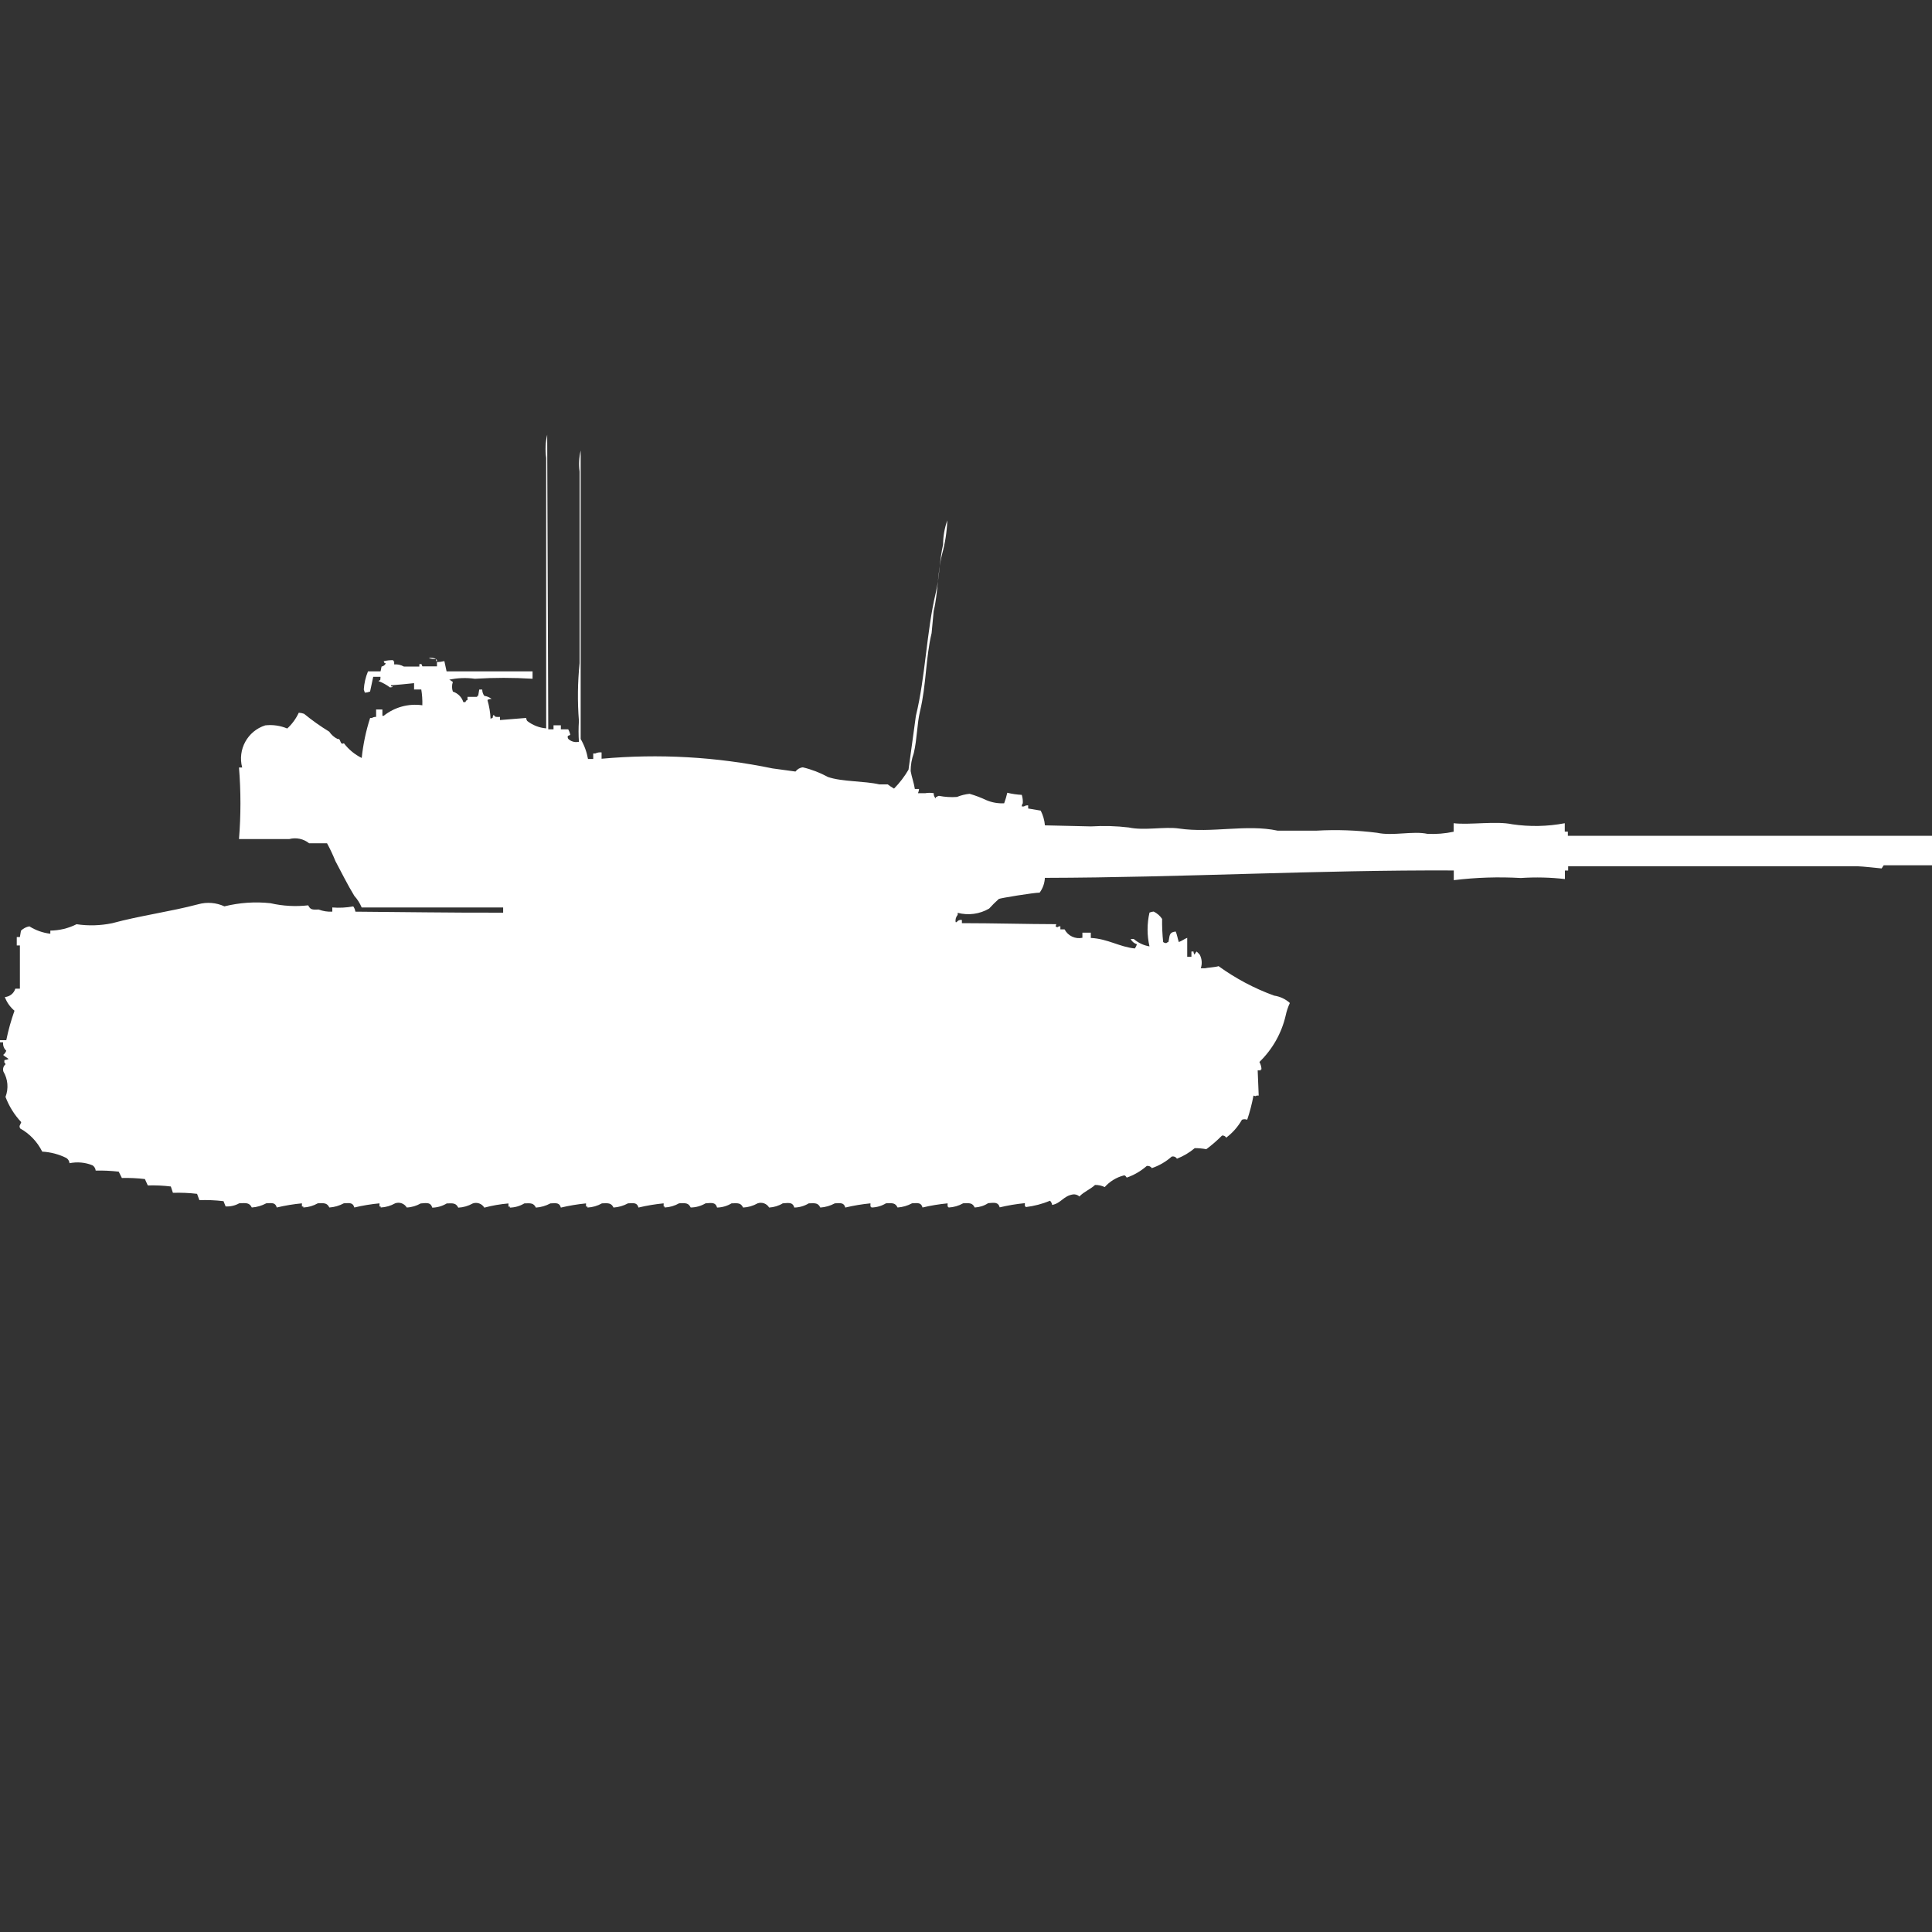 <?xml version="1.0" encoding="utf-8"?>
<!-- Generator: Adobe Illustrator 16.0.0, SVG Export Plug-In . SVG Version: 6.00 Build 0)  -->
<!DOCTYPE svg PUBLIC "-//W3C//DTD SVG 1.1//EN" "http://www.w3.org/Graphics/SVG/1.1/DTD/svg11.dtd">
<svg version="1.1" id="Layer_1" xmlns="http://www.w3.org/2000/svg" xmlns:xlink="http://www.w3.org/1999/xlink" x="0px" y="0px"
	 width="40px" height="40px" viewBox="0 0 40 40" enable-background="new 0 0 40 40" xml:space="preserve">
<rect x="0" y="0" width="40" height="40" fill="#333333" stroke="none"/>
<path id="uk_conqueror_mk_2_ico" fill="#FFFFFF" d="M11.351,15.1h0.109v-0.084h0.152V15.1h0.152c0.02,0.034,0.034,0.071,0.043,0.109
	c-0.008,0.03-0.083,0-0.043,0.087c0.053,0.052,0.126,0.076,0.2,0.065h0.022c-0.01-0.145-0.01-0.291,0-0.436
	c-0.032-0.397-0.027-0.798,0.014-1.195V9.763c-0.02-0.145-0.012-0.293,0.022-0.436V15.3c0.075,0.128,0.126,0.269,0.152,0.414h0.108
	V15.6h0.043c0.04-0.02,0.085-0.027,0.13-0.022v0.131c1.183-0.108,2.375-0.041,3.538,0.2l0.477,0.065
	c0.036-0.049,0.091-0.081,0.152-0.087c0.182,0.043,0.357,0.111,0.521,0.2c0.288,0.1,0.757,0.081,1.063,0.153h0.174
	c0.041,0.032,0.084,0.061,0.13,0.087c0.116-0.118,0.217-0.25,0.3-0.392l0.152-1.112c0.2-0.818,0.218-1.733,0.412-2.55
	c0.081-0.342,0.077-0.687,0.152-1c0-0.17,0.03-0.339,0.087-0.5c-0.009,0.237-0.045,0.472-0.108,0.7
	c-0.1,0.4-0.083,0.806-0.174,1.177l-0.043,0.458c-0.124,0.513-0.109,1.074-0.239,1.613c-0.065,0.272-0.06,0.574-0.13,0.872
	c-0.043,0.119-0.065,0.245-0.065,0.371c0.022,0.123,0.07,0.254,0.087,0.371h0.087c-0.002,0.03-0.01,0.06-0.022,0.087h0.152
	c0.058-0.01,0.116-0.01,0.174,0c-0.004,0.041,0.012,0.082,0.043,0.109V16.5H19.4c0.02-0.013,0-0.022,0.044-0.022
	c0.122,0.023,0.246,0.031,0.369,0.022c0.083-0.034,0.171-0.056,0.261-0.065c0.119,0.034,0.235,0.078,0.347,0.131
	c0.116,0.049,0.243,0.072,0.369,0.065c0.026-0.071,0.048-0.144,0.065-0.218c0.098,0.024,0.198,0.039,0.3,0.044
	c0.017,0.057,0.024,0.115,0.021,0.174c-0.014,0.019-0.021,0.042-0.021,0.065H21.2c0.026-0.017,0.056-0.024,0.087-0.022v0.065
	l0.26,0.044c0.048,0.095,0.078,0.199,0.087,0.305l0.955,0.022c0.261-0.016,0.522-0.009,0.781,0.022
	c0.323,0.07,0.743-0.023,1.042,0.022c0.677,0.1,1.4-0.095,2.04,0.044h0.8c0.42-0.024,0.842-0.009,1.259,0.044
	c0.328,0.071,0.741-0.043,1.042,0.022c0.183,0.009,0.365-0.006,0.543-0.044v-0.176c0.338,0.039,0.881-0.05,1.215,0.022
	c0.361,0.053,0.728,0.046,1.086-0.022v0.174h0.064v0.087H40v0.61h-1l-0.043,0.065c0,0-0.417-0.045-0.5-0.045h-5.99v0.088H32.4V18.2
	c-0.303-0.035-0.608-0.042-0.912-0.022c-0.464-0.026-0.929-0.012-1.389,0.045v-0.201c-2.806-0.013-5.629,0.146-8.466,0.153
	c-0.005,0.11-0.042,0.216-0.108,0.306c-0.119,0-0.813,0.112-0.846,0.131c-0.07,0.063-0.137,0.129-0.2,0.199
	c-0.197,0.115-0.431,0.146-0.651,0.088v0.041c-0.036,0.043-0.052,0.098-0.043,0.152h0.022c0.023-0.036,0.066-0.054,0.108-0.044
	v0.065c0.652,0,1.333,0.02,1.953,0.021c-0.01,0.064-0.036,0.027,0.021,0.065c0.02-0.015,0.042-0.022,0.065-0.022v0.065h0.087
	c0.07,0.134,0.221,0.206,0.369,0.174v-0.106h0.174v0.109c0.354,0.018,0.591,0.186,0.912,0.218c0.019-0.026,0.033-0.056,0.043-0.087
	c-0.057-0.018-0.104-0.057-0.13-0.109h0.065c0.092,0.08,0.205,0.133,0.325,0.153c-0.053-0.229-0.053-0.47,0-0.7
	c0.028-0.012,0.058-0.019,0.087-0.021c0.07,0.035,0.131,0.087,0.174,0.152c-0.002,0.16,0.005,0.32,0.022,0.479
	c0.019,0.015,0.042,0.022,0.065,0.022c0.012-0.012,0.026-0.02,0.043-0.022c0.033-0.122,0-0.2,0.151-0.218
	c0.026,0.052,0.042,0.152,0.065,0.218c0.063-0.022,0.111-0.063,0.174-0.087v0.393h0.087V19.7h0.043c0,0.023,0.008,0.046,0.022,0.065
	c0.01-0.024,0.025-0.047,0.043-0.065c0.022,0.021,0.045,0.042,0.064,0.065c0.046,0.087,0.054,0.189,0.022,0.282h0.087
	c0.035-0.012,0.223-0.022,0.281-0.044c0.354,0.256,0.74,0.461,1.15,0.61c0.121,0.018,0.235,0.07,0.326,0.153
	c-0.039,0.083-0.068,0.171-0.087,0.262c-0.085,0.365-0.273,0.697-0.543,0.959c0.026,0.047,0.041,0.1,0.043,0.152h-0.015v0.022
	h-0.064l0.021,0.522h-0.043c-0.041,0.02-0.017,0.011-0.065,0c-0.032,0.17-0.075,0.337-0.13,0.5c-0.035-0.014-0.074-0.014-0.109,0
	c-0.082,0.145-0.193,0.271-0.326,0.371c-0.017-0.031-0.051-0.048-0.086-0.044c-0.102,0.103-0.211,0.198-0.326,0.283
	c-0.079-0.015-0.159-0.022-0.239-0.022c-0.11,0.093-0.235,0.166-0.369,0.219c-0.022-0.037-0.066-0.055-0.108-0.044
	c-0.12,0.106-0.26,0.188-0.412,0.239c-0.022-0.035-0.066-0.054-0.107-0.043c-0.121,0.105-0.261,0.187-0.412,0.239
	c-0.035-0.049-0.035-0.046-0.064-0.044c-0.152,0.04-0.287,0.123-0.392,0.24c-0.063-0.03-0.131-0.045-0.2-0.044
	c-0.1,0.093-0.232,0.14-0.324,0.239c-0.035-0.032-0.083-0.049-0.131-0.043c-0.199,0.028-0.248,0.184-0.434,0.218
	c-0.004-0.033-0.02-0.063-0.043-0.087c-0.16,0.066-0.328,0.11-0.5,0.131c-0.006-0.01-0.014-0.017-0.021-0.021v-0.06
	c-0.176,0.017-0.35,0.046-0.521,0.087c-0.03-0.107-0.1-0.1-0.239-0.087C20.376,24.965,20.28,24.994,20.18,25
	c-0.046-0.093-0.095-0.094-0.239-0.087c-0.092,0.052-0.194,0.082-0.3,0.087c-0.005-0.009-0.013-0.017-0.022-0.021v-0.065
	C19.444,24.931,19.271,24.959,19.1,25c-0.029-0.1-0.086-0.095-0.217-0.087c-0.092,0.05-0.195,0.08-0.3,0.087
	c-0.046-0.093-0.095-0.094-0.239-0.087c-0.09,0.055-0.194,0.085-0.3,0.087c-0.005-0.009-0.013-0.017-0.022-0.021v-0.065
	c-0.175,0.017-0.35,0.046-0.521,0.087c-0.029-0.1-0.086-0.095-0.217-0.087c-0.093,0.05-0.195,0.08-0.3,0.087
	c-0.047-0.093-0.095-0.094-0.239-0.087c-0.091,0.055-0.194,0.085-0.3,0.087c-0.03-0.107-0.1-0.1-0.239-0.087
	c-0.085,0.052-0.183,0.081-0.282,0.087c-0.048-0.082-0.148-0.119-0.239-0.087c-0.092,0.052-0.195,0.082-0.3,0.087
	c-0.046-0.093-0.095-0.094-0.239-0.087c-0.091,0.055-0.194,0.085-0.3,0.087c-0.03-0.107-0.1-0.1-0.239-0.087
	C14.514,24.969,14.408,24.999,14.3,25c-0.047-0.093-0.095-0.094-0.239-0.087c-0.092,0.052-0.195,0.082-0.3,0.087v-0.021h-0.021
	v-0.065c-0.176,0.017-0.35,0.046-0.521,0.087c-0.029-0.1-0.086-0.095-0.217-0.087c-0.092,0.05-0.195,0.08-0.3,0.087
	c-0.046-0.093-0.1-0.094-0.239-0.087c-0.092,0.052-0.194,0.082-0.3,0.087v-0.021h-0.03v-0.065c-0.175,0.017-0.349,0.046-0.521,0.087
	c-0.029-0.1-0.086-0.095-0.217-0.087c-0.092,0.05-0.195,0.08-0.3,0.087c-0.046-0.093-0.1-0.094-0.239-0.087
	c-0.091,0.055-0.194,0.085-0.3,0.087v-0.021h-0.029v-0.065c-0.169,0.014-0.336,0.043-0.5,0.087
	c-0.048-0.082-0.149-0.119-0.239-0.087c-0.092,0.052-0.195,0.082-0.3,0.087c-0.047-0.093-0.1-0.094-0.239-0.087
	c-0.091,0.055-0.194,0.085-0.3,0.087c-0.03-0.107-0.1-0.1-0.239-0.087C8.622,24.966,8.523,24.996,8.421,25
	c-0.048-0.082-0.148-0.119-0.239-0.087C8.09,24.965,7.987,24.995,7.882,25v-0.021H7.857v-0.065C7.682,24.93,7.507,24.959,7.336,25
	c-0.029-0.1-0.086-0.095-0.217-0.087c-0.093,0.05-0.195,0.08-0.3,0.087c-0.047-0.093-0.1-0.094-0.239-0.087
	C6.488,24.965,6.385,24.995,6.28,25v-0.021H6.251v-0.065C6.076,24.93,5.901,24.959,5.73,25c-0.029-0.1-0.086-0.095-0.217-0.087
	c-0.093,0.05-0.195,0.08-0.3,0.087c-0.049-0.1-0.111-0.095-0.26-0.087c-0.086,0.048-0.184,0.07-0.282,0.065l-0.043-0.109
	c-0.166-0.02-0.333-0.027-0.5-0.021L4.08,24.717c-0.166-0.02-0.333-0.026-0.5-0.021l-0.043-0.131
	c-0.158-0.02-0.318-0.026-0.477-0.022L3,24.411c-0.158-0.019-0.318-0.026-0.477-0.022l-0.065-0.131
	C2.3,24.24,2.14,24.232,1.981,24.236c-0.004-0.045-0.028-0.084-0.065-0.109c-0.151-0.062-0.317-0.076-0.477-0.044
	c-0.004-0.044-0.028-0.084-0.065-0.108c-0.156-0.078-0.326-0.122-0.5-0.132c-0.1-0.202-0.259-0.37-0.456-0.479
	c-0.031-0.06,0-0.064,0.022-0.131c-0.142-0.151-0.253-0.329-0.326-0.523c0.066-0.172,0.051-0.364-0.043-0.523
	c-0.019-0.055-0.001-0.115,0.043-0.152c-0.022-0.066-0.03,0-0.022-0.087c0.03-0.003,0.06-0.011,0.087-0.022
	c-0.038-0.031-0.079-0.051-0.114-0.085c0.03-0.022,0.052-0.052,0.065-0.087c-0.049-0.044-0.073-0.109-0.065-0.174H0v-0.044h0.13
	c0.042-0.207,0.099-0.411,0.17-0.61c-0.09-0.075-0.159-0.173-0.2-0.283c0.101-0.008,0.188-0.076,0.217-0.174h0.095v-0.895H0.347
	V19.4h0.065l0.022-0.131c0.048-0.047,0.108-0.078,0.174-0.09c0.132,0.082,0.28,0.135,0.434,0.153v-0.065
	c0.188-0.002,0.375-0.047,0.543-0.132c0.245,0.037,0.495,0.029,0.738-0.021c0.569-0.155,1.207-0.24,1.78-0.392
	c0.181-0.051,0.373-0.035,0.543,0.043C4.958,18.688,5.281,18.665,5.6,18.7c0.256,0.059,0.52,0.073,0.781,0.044
	c0.044,0.089,0.079,0.093,0.217,0.087c0.09,0.034,0.186,0.049,0.282,0.044v-0.087c0.145,0.012,0.291,0.004,0.434-0.022
	c0.023,0.032,0.039,0.07,0.043,0.109c1.06,0.007,1.829,0.023,3.06,0.021v-0.108H7.488C7.451,18.7,7.4,18.619,7.336,18.548
	c-0.143-0.233-0.266-0.487-0.391-0.719c-0.051-0.126-0.109-0.25-0.174-0.37H6.4c-0.116-0.093-0.269-0.125-0.412-0.087h-1.04
	c0.04-0.493,0.04-0.989,0-1.482h0.066c-0.099-0.372,0.111-0.755,0.477-0.872C5.646,15,5.803,15.023,5.947,15.083
	c0.1-0.092,0.181-0.203,0.239-0.327c0.037,0.002,0.074,0.01,0.109,0.022c0.165,0.135,0.339,0.259,0.521,0.37
	c0.044,0.065,0.104,0.118,0.174,0.153c0.073-0.023,0.04,0.135,0.13,0.087c0.098,0.129,0.224,0.233,0.369,0.305
	c0.029-0.281,0.087-0.559,0.174-0.828H7.7c0.026-0.017,0.056-0.024,0.087-0.022v-0.154h0.13v0.131h0.027
	c0.225-0.18,0.515-0.259,0.8-0.218c0.003-0.109-0.004-0.219-0.022-0.327H8.573v-0.131c-0.13,0.014-0.414,0.042-0.477,0.044v0.022
	h0.021c0.042,0.017-0.043,0.022-0.043,0.022C8.001,14.177,7.92,14.133,7.835,14.1c0.055-0.032,0.034-0.01,0.043-0.087H7.727
	l-0.065,0.305c-0.035,0.013-0.072,0.021-0.109,0.022l-0.021-0.065c0.008-0.129,0.037-0.255,0.087-0.375h0.26L7.9,13.8
	c0.038-0.006,0.07-0.03,0.087-0.065c-0.054-0.028-0.015,0.009-0.043-0.044c0.065-0.018,0.133-0.025,0.2-0.022v0.022h0.017v0.065
	C8.23,13.75,8.3,13.765,8.361,13.8h0.321v-0.048c0.071-0.02,0.046,0.036,0.065,0.044h0.3v-0.088C9.099,13.707,9.15,13.7,9.2,13.687
	L9.246,13.9c0.663,0,1.074,0,1.78,0v0.153c-0.397-0.025-0.796-0.025-1.194,0c-0.181-0.025-0.365-0.018-0.543,0.022h0.022
	c0.017,0.015,0.048,0.029,0.065,0.044c-0.023,0.064-0.023,0.135,0,0.2c0.104,0.033,0.185,0.115,0.217,0.218h0.043
	c0.028-0.054-0.009-0.015,0.043-0.044v-0.065h0.2v-0.021H9.9l0.022-0.131h0.062c0,0.047,0.015,0.093,0.043,0.131
	c0.056,0.008,0.108,0.03,0.152,0.064c-0.031-0.002-0.062,0.005-0.087,0.022c0.037,0.127,0.059,0.259,0.065,0.392
	c0.011-0.012,0.026-0.02,0.043-0.021c-0.001-0.024,0.007-0.047,0.022-0.065c0.032,0.055,0.046,0.044,0.13,0.044v0.065l0.543-0.044
	c0,0.023,0.008,0.046,0.022,0.064c0.113,0.087,0.249,0.141,0.391,0.152v-5.6C11.286,9.32,11.292,9.157,11.329,9
	C11.336,11.034,11.344,13.067,11.351,15.1z M8.877,13.621c0.052-0.007,0.104,0,0.152,0.022C8.978,13.65,8.925,13.643,8.877,13.621z
	 M9.029,13.643c0.012,0.012,0.02,0.027,0.022,0.044H9.029V13.643z"/>
</svg>
